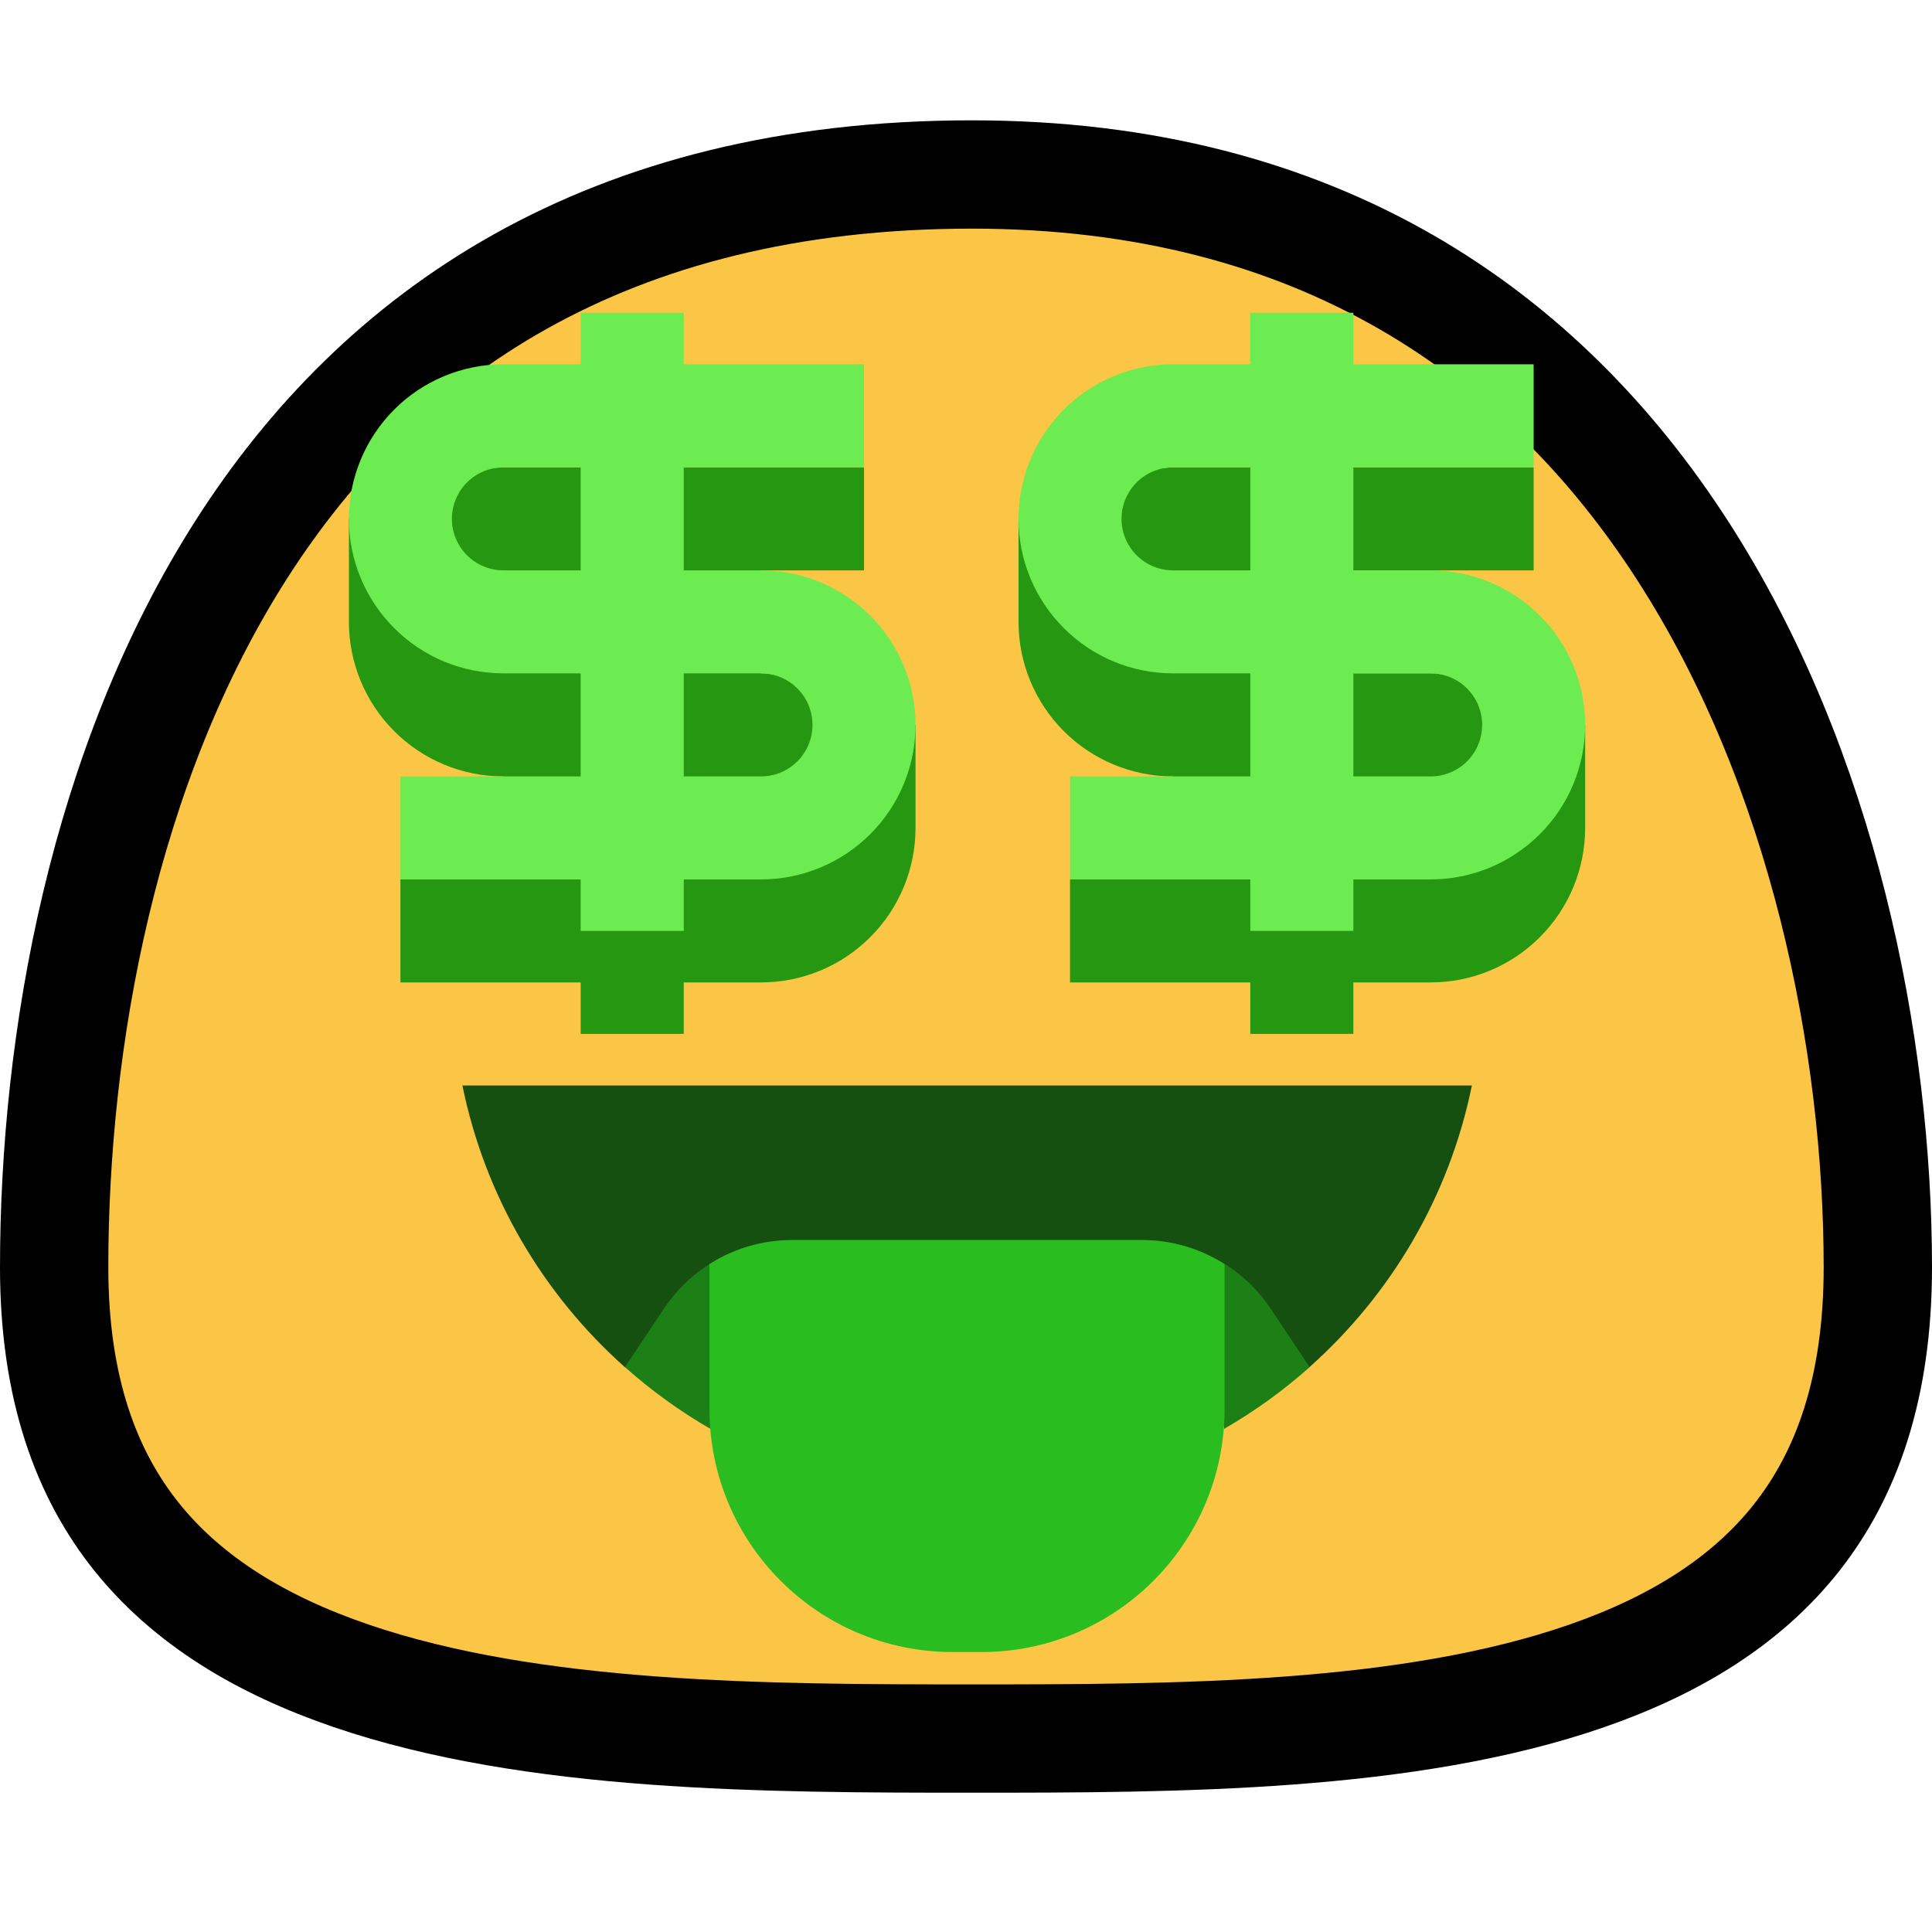 <svg width="32" height="32" viewBox="0 0 32 32" fill="none" xmlns="http://www.w3.org/2000/svg">
<path d="M31.103 20.992C31.103 23.002 30.578 24.428 29.758 25.467C28.931 26.517 27.742 27.251 26.282 27.758C23.321 28.786 19.51 28.796 16.1 28.796C12.691 28.796 8.827 28.786 5.813 27.756C4.326 27.248 3.112 26.512 2.267 25.46C1.432 24.421 0.897 22.997 0.897 20.992C0.897 17.244 1.704 12.683 4.005 9.089C6.272 5.548 10.018 2.89 16.1 2.89C21.864 2.89 25.569 5.553 27.871 9.121C30.202 12.734 31.103 17.301 31.103 20.992Z" fill="#FBC546" stroke="black" stroke-width="1.794"/>
<path fill-rule="evenodd" clip-rule="evenodd" d="M10.349 22.644C8.998 21.442 8.032 19.817 7.659 17.979H24.379C24.005 19.817 23.039 21.442 21.689 22.644H10.349Z" fill="#165011"/>
<path fill-rule="evenodd" clip-rule="evenodd" d="M12.609 22.482C12.609 22.586 11.76 23.542 11.768 23.645L11.769 23.668C11.262 23.375 10.787 23.032 10.351 22.644L10.996 21.677C11.107 21.512 11.235 21.36 11.38 21.225C11.495 21.116 11.622 21.019 11.756 20.935L12.609 22.482ZM20.287 20.935C20.585 21.123 20.845 21.374 21.047 21.677L21.692 22.644C21.256 23.032 20.781 23.375 20.274 23.668L20.275 23.645C20.283 23.542 19.434 22.586 19.434 22.482L20.287 20.935Z" fill="#1D8016"/>
<path fill-rule="evenodd" clip-rule="evenodd" d="M20.283 23.336C20.283 23.441 20.279 23.545 20.271 23.646C20.113 25.725 18.376 27.363 16.256 27.363C16.097 27.363 15.937 27.363 15.778 27.363C13.554 27.363 11.751 25.561 11.751 23.336V20.936C11.975 20.795 12.219 20.687 12.475 20.621C12.686 20.566 12.903 20.539 13.121 20.538H18.913C19.406 20.538 19.879 20.68 20.283 20.936V23.336Z" fill="#2ABD20"/>
<path fill-rule="evenodd" clip-rule="evenodd" d="M26.255 13.713C26.255 14.392 25.985 15.043 25.505 15.522C25.025 16.003 24.375 16.272 23.695 16.272H22.416V17.125C21.847 17.125 21.278 17.125 20.709 17.125V16.272H17.723C17.723 15.703 17.723 15.135 17.723 14.566H19.43V12.86C18.75 12.86 18.099 12.59 17.62 12.11C17.14 11.63 16.87 10.979 16.87 10.3V8.594C16.87 8.594 18.75 7.741 19.43 7.741H20.709V6.888H22.416V7.741H25.402V9.447H22.416V11.153H23.695C24.375 11.153 26.255 12.007 26.255 12.007V13.713ZM15.164 13.713C15.164 14.392 14.894 15.043 14.414 15.522C13.934 16.003 13.283 16.272 12.604 16.272H11.325V17.125C10.755 17.125 10.187 17.125 9.618 17.125V16.272H6.632C6.632 15.703 6.632 15.135 6.632 14.566H8.339V12.86C7.659 12.86 7.008 12.59 6.529 12.11C6.049 11.63 5.779 10.979 5.779 10.3V8.594C5.779 8.594 7.659 7.741 8.339 7.741H9.618V6.888H11.325V7.741H14.311V9.447H12.604V11.153C13.283 11.153 15.164 12.007 15.164 12.007V13.713Z" fill="#269710"/>
<path fill-rule="evenodd" clip-rule="evenodd" d="M20.709 6.034V5.181H22.416V6.034H25.402V7.741H22.416V9.447H23.695C24.375 9.447 25.025 9.717 25.505 10.197C25.985 10.677 26.255 11.327 26.255 12.007C26.255 12.686 25.985 13.337 25.505 13.816C25.025 14.296 24.375 14.566 23.695 14.566H22.416V15.419C21.847 15.419 21.278 15.419 20.709 15.419V14.566H17.723C17.723 13.997 17.723 13.429 17.723 12.86H20.709V11.153H19.43C18.75 11.153 18.099 10.884 17.62 10.403C17.14 9.924 16.87 9.273 16.87 8.594C16.87 7.915 17.14 7.264 17.62 6.784C18.099 6.304 18.75 6.034 19.43 6.034H20.709ZM9.618 6.034V5.181H11.325V6.034H14.311V7.741H11.325V9.447H12.604C13.283 9.447 13.934 9.717 14.414 10.197C14.894 10.677 15.164 11.327 15.164 12.007C15.164 12.686 14.894 13.337 14.414 13.816C13.934 14.296 13.283 14.566 12.604 14.566H11.325V15.419C10.755 15.419 10.187 15.419 9.618 15.419V14.566H6.632C6.632 13.997 6.632 13.429 6.632 12.86H9.618V11.153H8.339C7.659 11.153 7.008 10.884 6.529 10.403C6.049 9.924 5.779 9.273 5.779 8.594C5.779 7.915 6.049 7.264 6.529 6.784C7.008 6.304 7.659 6.034 8.339 6.034H9.618ZM22.416 12.86H23.695C23.921 12.86 24.139 12.77 24.299 12.61C24.459 12.45 24.549 12.233 24.549 12.007C24.549 11.78 24.459 11.563 24.299 11.403C24.139 11.243 23.921 11.153 23.695 11.153H22.416V12.86ZM12.604 11.153H11.325V12.86H12.604C12.83 12.86 13.048 12.77 13.207 12.61C13.368 12.45 13.457 12.233 13.457 12.007C13.457 11.78 13.368 11.563 13.207 11.403C13.048 11.243 12.83 11.153 12.604 11.153ZM19.43 9.447H20.709V7.741H19.43C19.203 7.741 18.986 7.83 18.826 7.991C18.666 8.15 18.576 8.368 18.576 8.594C18.576 8.82 18.666 9.038 18.826 9.197C18.986 9.357 19.203 9.447 19.43 9.447ZM8.339 9.447H9.618V7.741H8.339C8.112 7.741 7.895 7.83 7.735 7.991C7.575 8.15 7.485 8.368 7.485 8.594C7.485 8.82 7.575 9.038 7.735 9.197C7.895 9.357 8.112 9.447 8.339 9.447Z" fill="#6DEC51"/>
</svg>
